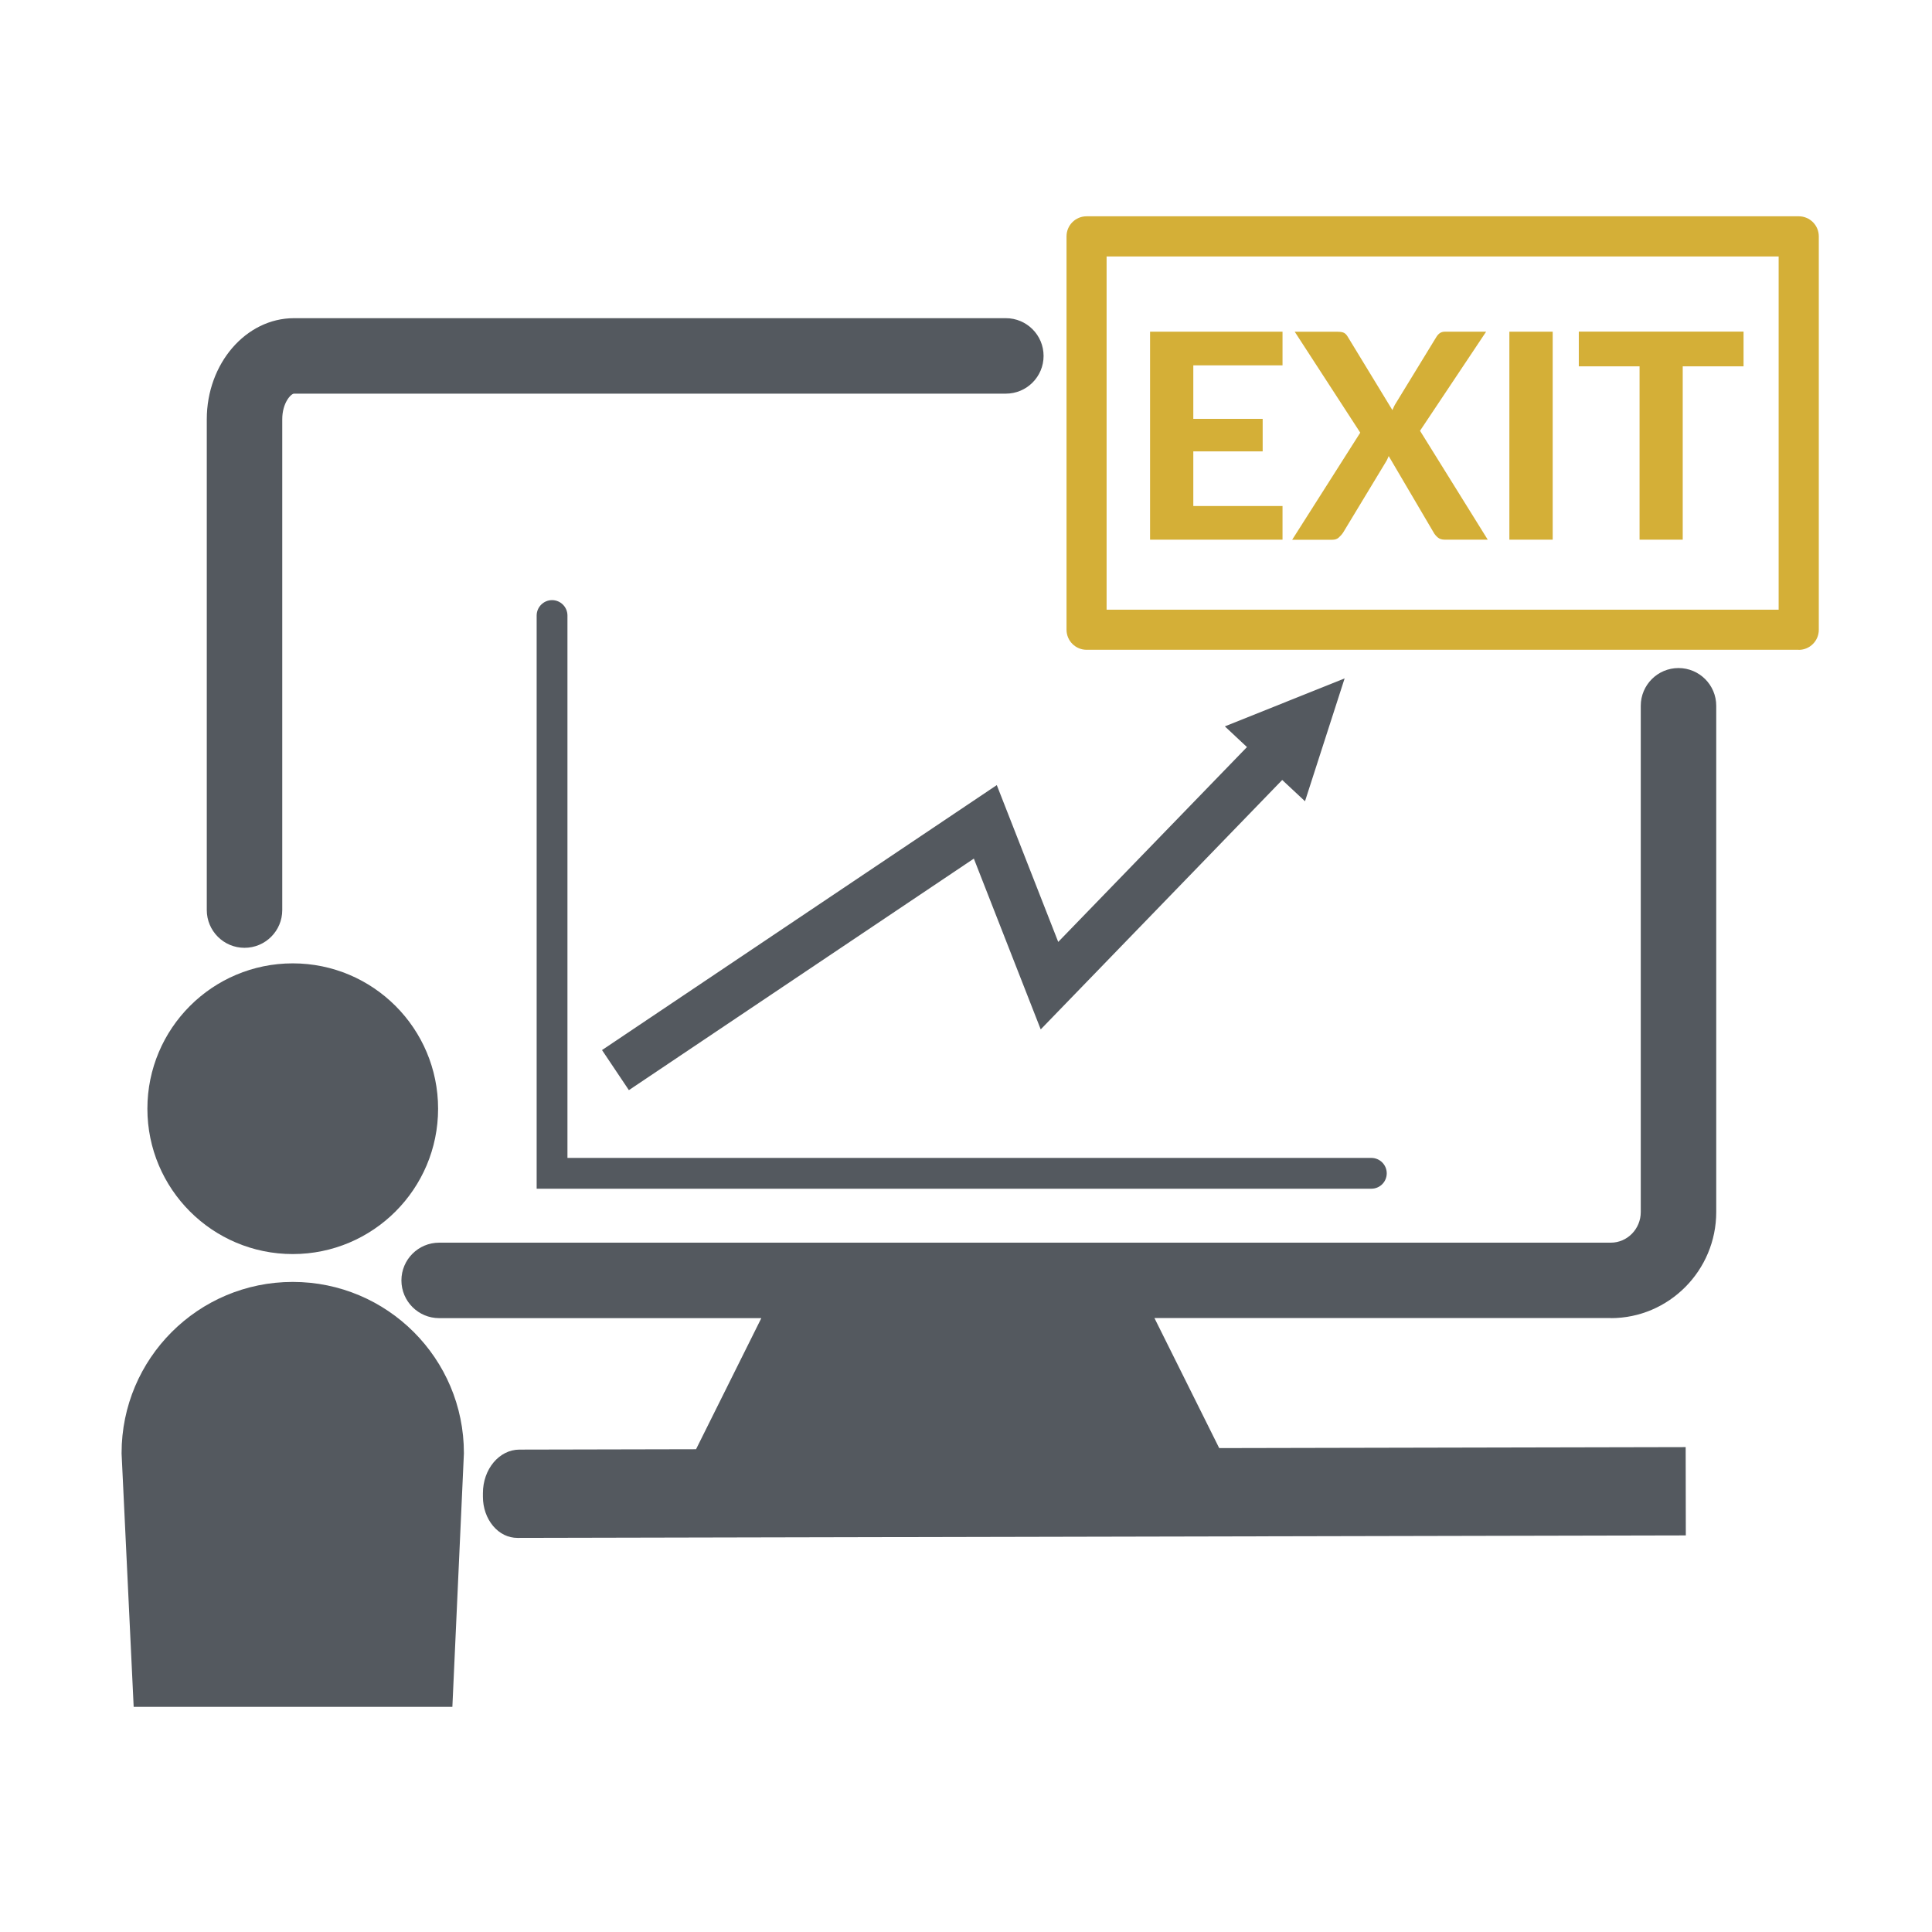 <?xml version="1.0" encoding="UTF-8"?><svg id="Dana_Dark" xmlns="http://www.w3.org/2000/svg" width="256" height="256" viewBox="0 0 256 256"><g id="Dana"><polygon points="129.04 113.77 137.9 136.4 169.9 103.35 172.92 106.17 178.17 89.89 162.3 96.25 165.23 98.99 140.22 124.81 132.08 104.03 79.77 139.14 83.33 144.45 129.04 113.77" fill="#54595f"/><path d="M181.7,153.43h-106.51v-71.87c0-1.13-.92-2.04-2.04-2.04s-2.04.92-2.04,2.04v75.95h110.6c1.13,0,2.04-.91,2.04-2.04s-.92-2.04-2.04-2.04Z" fill="#54595f"/><path d="M213.44,174.66c7.7,0,13.97-6.31,13.97-14.06v-67.08c0-2.76-2.24-5-5-5s-5,2.24-5,5v67.08c0,2.24-1.78,4.06-3.97,4.06H58.19c-2.76,0-5,2.24-5,5s2.24,5,5,5h42.69l-8.65,17.37-23.4.05c-2.68,0-4.85,2.6-4.84,5.78v.48c0,1.45.48,2.82,1.34,3.85.86,1.03,2.01,1.59,3.24,1.59h0l154.75-.33h.06l-.02-11.7-61.81.13-8.58-17.23h60.46Z" fill="#54595f"/><path d="M138.28,47.16c0-2.76-2.24-5-5-5H38.96c-6.37,0-11.56,6.01-11.56,13.4v65.03c0,2.76,2.24,5,5,5s5-2.24,5-5V55.56c0-2.2,1.17-3.4,1.56-3.4h94.32c2.76,0,5-2.24,5-5Z" fill="#54595f"/><path d="M59.92,192.54c0-11.67-9.46-21.13-21.13-21.13s-21.13,9.46-21.13,21.13l1.53,32.08h39.27l1.46-32.08Z" fill="#54595f" stroke="#54595f" stroke-miterlimit="10" stroke-width="3.1"/><path d="M38.79,164.62c9.78,0,17.71-7.93,17.71-17.71s-7.93-17.71-17.71-17.71-17.71,7.93-17.71,17.71,7.93,17.71,17.71,17.71Z" fill="#54595f" stroke="#54595f" stroke-miterlimit="10" stroke-width="3.1"/><g id="Exit_Sign"><path d="M158.12,48.41v7.09h9.19v4.31h-9.19v7.24h11.82v4.46h-17.55v-27.56h17.55v4.46h-11.82Z" fill="#d4af37"/><path d="M197.15,71.51h-5.7c-.38,0-.69-.09-.92-.28-.23-.19-.42-.41-.56-.66l-5.96-10.14c-.06.14-.12.28-.18.41-.06.13-.12.26-.2.37l-5.66,9.36c-.16.24-.36.46-.58.66-.22.2-.5.29-.85.29h-5.32l9.02-14.19-8.68-13.37h5.7c.38,0,.66.05.84.15.18.1.34.27.47.49l5.93,9.74c.06-.15.13-.31.21-.47.08-.16.16-.32.27-.48l5.32-8.7c.15-.25.32-.44.5-.56.18-.12.41-.18.67-.18h5.45l-8.76,13.13,8.98,14.44Z" fill="#d4af37"/><path d="M205.74,71.51h-5.74v-27.56h5.74v27.56Z" fill="#d4af37"/><path d="M231.02,48.54h-8.05v22.97h-5.72v-22.97h-8.05v-4.6h21.83v4.6Z" fill="#d4af37"/><path d="M238.34,86.1h-94.36c-1.47,0-2.66-1.19-2.66-2.66V31.32c0-1.47,1.19-2.66,2.66-2.66h94.36c1.47,0,2.66,1.19,2.66,2.66v52.13c0,1.47-1.19,2.66-2.66,2.66ZM146.63,80.79h89.05v-46.81h-89.05v46.81Z" fill="#d4af37"/></g></g></svg>
